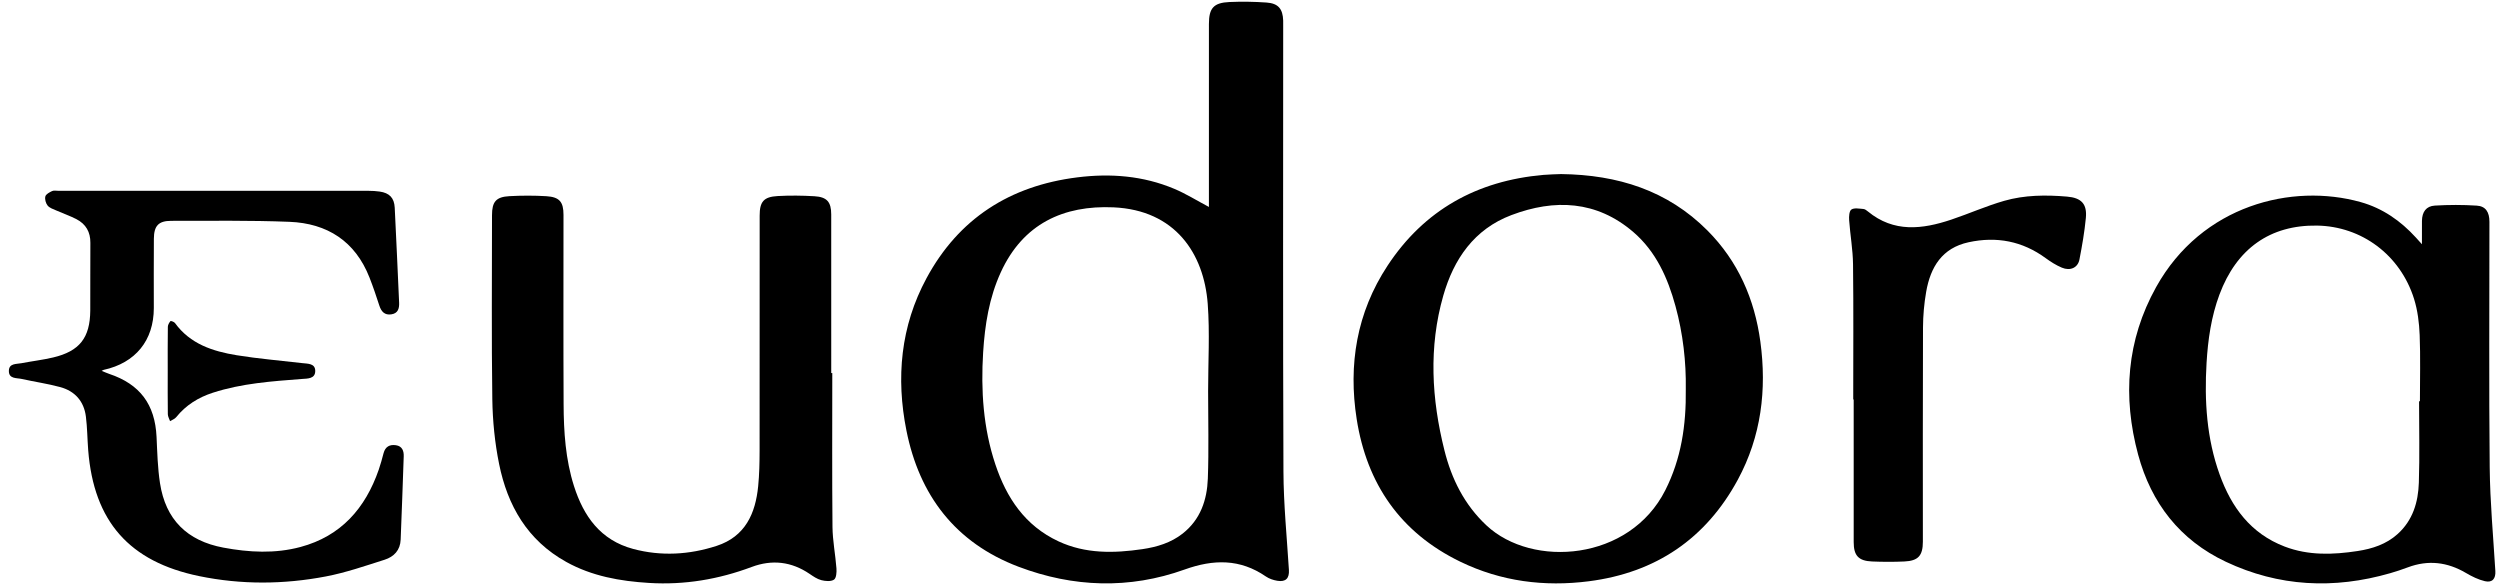 <svg width="188" height="44" viewBox="0 0 188 44" fill="none" xmlns="http://www.w3.org/2000/svg">
<path d="M90.85 29.422C90.85 27.232 90.984 25.031 90.821 22.852C90.537 19.073 88.382 15.799 83.736 15.592C79.981 15.424 76.93 16.822 75.257 20.481C74.382 22.394 74.061 24.429 73.932 26.504C73.755 29.36 73.938 32.181 74.849 34.915C75.684 37.425 77.073 39.532 79.599 40.709C81.624 41.652 83.761 41.612 85.914 41.295C87.007 41.133 88.05 40.819 88.93 40.129C90.279 39.072 90.77 37.589 90.829 35.994C90.91 33.806 90.849 31.613 90.85 29.422ZM90.91 15.563C90.91 15.385 90.91 15.167 90.91 14.949C90.91 10.565 90.91 6.181 90.911 1.798C90.911 0.613 91.264 0.204 92.459 0.152C93.386 0.111 94.32 0.126 95.246 0.191C96.128 0.254 96.466 0.669 96.495 1.546C96.5 1.708 96.496 1.87 96.496 2.033C96.496 13.175 96.471 24.317 96.515 35.459C96.525 37.925 96.773 40.391 96.926 42.856C96.965 43.485 96.697 43.782 96.05 43.674C95.753 43.625 95.438 43.519 95.194 43.351C93.252 42.015 91.257 42.048 89.081 42.829C84.921 44.322 80.707 44.174 76.603 42.622C71.828 40.815 69.133 37.23 68.164 32.38C67.371 28.412 67.721 24.537 69.676 20.917C72.087 16.453 75.922 13.976 81.009 13.338C83.511 13.023 85.962 13.216 88.298 14.196C89.179 14.565 89.997 15.079 90.91 15.563Z" fill="black"/>
<path d="M181.914 30.173H181.978C181.978 28.513 182.025 26.851 181.959 25.194C181.923 24.279 181.807 23.339 181.535 22.469C180.497 19.168 177.592 17.016 174.237 16.964C170.717 16.91 168.193 18.693 166.903 22.15C166.284 23.811 166.037 25.543 165.933 27.299C165.765 30.15 165.939 32.965 166.916 35.681C167.8 38.139 169.248 40.123 171.808 41.102C173.593 41.785 175.437 41.722 177.287 41.438C178.4 41.268 179.447 40.928 180.301 40.159C181.448 39.126 181.849 37.758 181.897 36.306C181.964 34.264 181.914 32.218 181.914 30.173ZM182.129 18.367C182.129 17.685 182.123 17.149 182.131 16.614C182.14 15.938 182.445 15.499 183.101 15.46C184.149 15.398 185.206 15.396 186.253 15.463C186.924 15.506 187.205 15.947 187.205 16.681C187.206 22.84 187.163 28.999 187.226 35.157C187.252 37.753 187.494 40.347 187.65 42.941C187.685 43.508 187.43 43.837 186.868 43.706C186.37 43.59 185.885 43.349 185.44 43.087C184.043 42.264 182.6 42.091 181.071 42.664C180.635 42.828 180.191 42.976 179.742 43.105C175.515 44.325 171.361 44.124 167.38 42.243C163.927 40.612 161.772 37.831 160.789 34.194C159.611 29.832 159.916 25.589 162.141 21.589C165.58 15.408 172.376 13.755 177.521 15.197C179.179 15.662 180.535 16.612 181.68 17.869C181.796 17.997 181.911 18.125 182.129 18.367Z" fill="black"/>
<path d="M126.771 29.26C126.803 27.233 126.567 25.104 125.997 23.022C125.417 20.902 124.534 18.915 122.821 17.445C120.066 15.081 116.909 14.945 113.658 16.175C110.858 17.234 109.322 19.48 108.535 22.232C107.427 26.107 107.653 30.001 108.621 33.867C109.159 36.021 110.123 37.96 111.788 39.516C115.231 42.732 122.539 42.2 125.231 36.864C126.423 34.503 126.807 31.992 126.771 29.26ZM117.394 13.09C121.663 13.143 125.398 14.324 128.393 17.327C130.706 19.647 131.946 22.5 132.379 25.69C132.87 29.307 132.446 32.814 130.686 36.069C128.286 40.506 124.523 43.068 119.475 43.712C116.132 44.139 112.884 43.724 109.833 42.249C105.298 40.057 102.783 36.369 102.023 31.516C101.381 27.421 102.022 23.509 104.339 19.986C107.09 15.802 111.062 13.588 116.07 13.152C116.539 13.111 117.011 13.107 117.394 13.09Z" fill="black"/>
<path d="M62.588 28.055C62.588 31.911 62.566 35.767 62.603 39.623C62.613 40.663 62.823 41.702 62.901 42.744C62.922 43.032 62.894 43.47 62.715 43.59C62.489 43.741 62.069 43.706 61.765 43.628C61.447 43.546 61.152 43.34 60.874 43.151C59.514 42.229 58.06 42.062 56.528 42.635C54.039 43.567 51.474 44.001 48.81 43.837C46.63 43.704 44.511 43.328 42.581 42.256C39.657 40.633 38.164 38.012 37.533 34.894C37.209 33.296 37.046 31.645 37.022 30.015C36.956 25.407 36.999 20.797 36.999 16.188C36.999 15.171 37.297 14.806 38.316 14.751C39.236 14.701 40.163 14.698 41.082 14.754C42.076 14.815 42.375 15.181 42.375 16.157C42.376 20.905 42.359 25.652 42.383 30.399C42.393 32.475 42.526 34.547 43.163 36.55C43.885 38.817 45.151 40.618 47.608 41.278C49.713 41.843 51.833 41.719 53.89 41.05C56.052 40.345 56.813 38.609 57.015 36.557C57.102 35.674 57.12 34.782 57.122 33.895C57.13 28 57.126 22.105 57.127 16.21C57.127 15.169 57.427 14.802 58.48 14.743C59.4 14.692 60.327 14.702 61.247 14.757C62.192 14.812 62.508 15.192 62.508 16.127C62.51 20.103 62.509 24.079 62.509 28.055H62.588Z" fill="black"/>
<path d="M7.643 27.887C7.863 27.977 8.034 28.057 8.211 28.116C10.527 28.891 11.659 30.414 11.773 32.857C11.827 34.017 11.855 35.187 12.031 36.331C12.45 39.066 14.065 40.67 16.798 41.181C18.735 41.543 20.682 41.647 22.601 41.132C25.644 40.314 27.474 38.224 28.48 35.325C28.622 34.917 28.733 34.498 28.844 34.079C28.975 33.59 29.301 33.41 29.777 33.481C30.25 33.551 30.373 33.916 30.36 34.31C30.294 36.399 30.209 38.488 30.13 40.577C30.1 41.378 29.622 41.869 28.924 42.091C27.465 42.554 26.005 43.062 24.507 43.348C21.343 43.953 18.154 43.977 14.983 43.325C9.724 42.243 7.054 39.209 6.633 33.857C6.567 33.013 6.565 32.163 6.459 31.325C6.314 30.173 5.632 29.407 4.522 29.107C3.575 28.851 2.597 28.713 1.638 28.498C1.247 28.411 0.656 28.506 0.667 27.884C0.677 27.31 1.231 27.387 1.613 27.313C2.406 27.16 3.212 27.067 3.997 26.881C5.982 26.411 6.771 25.404 6.788 23.36C6.801 21.662 6.779 19.963 6.796 18.265C6.804 17.448 6.458 16.852 5.753 16.484C5.267 16.231 4.741 16.054 4.238 15.83C4.006 15.727 3.729 15.641 3.581 15.459C3.441 15.287 3.357 14.978 3.41 14.771C3.454 14.602 3.72 14.462 3.916 14.369C4.046 14.307 4.226 14.348 4.384 14.348C12.164 14.347 19.944 14.347 27.723 14.35C27.998 14.35 28.276 14.367 28.548 14.405C29.28 14.509 29.644 14.873 29.683 15.614C29.805 17.997 29.904 20.381 30.014 22.764C30.033 23.202 29.926 23.565 29.429 23.639C28.929 23.715 28.674 23.435 28.527 22.983C28.296 22.273 28.058 21.564 27.785 20.869C26.713 18.139 24.61 16.793 21.767 16.681C18.81 16.564 15.847 16.608 12.887 16.607C11.922 16.606 11.579 16.975 11.571 17.952C11.557 19.69 11.567 21.428 11.567 23.165C11.567 25.597 10.189 27.294 7.793 27.815C7.763 27.822 7.736 27.841 7.643 27.887Z" fill="black"/>
<path d="M139.363 30.039C139.363 26.65 139.388 23.261 139.348 19.873C139.335 18.769 139.135 17.667 139.056 16.562C139.036 16.287 139.059 15.869 139.225 15.757C139.439 15.613 139.818 15.693 140.124 15.715C140.242 15.723 140.366 15.819 140.466 15.901C142.417 17.507 144.559 17.245 146.733 16.517C148.069 16.068 149.365 15.49 150.717 15.102C152.252 14.661 153.851 14.65 155.44 14.784C156.522 14.875 156.958 15.339 156.856 16.394C156.756 17.439 156.575 18.48 156.375 19.512C156.255 20.135 155.685 20.395 155.05 20.127C154.621 19.945 154.214 19.69 153.837 19.413C152.084 18.129 150.146 17.762 148.04 18.217C146.037 18.649 145.172 20.092 144.849 21.94C144.694 22.824 144.614 23.733 144.61 24.631C144.589 29.997 144.6 35.363 144.6 40.729C144.6 41.779 144.256 42.175 143.212 42.223C142.401 42.26 141.586 42.258 140.775 42.223C139.756 42.179 139.398 41.777 139.398 40.771C139.396 37.194 139.397 33.616 139.397 30.039H139.363Z" fill="black"/>
<path d="M12.613 27.894C12.613 26.788 12.606 25.682 12.622 24.577C12.624 24.428 12.723 24.266 12.82 24.143C12.841 24.117 13.092 24.2 13.157 24.29C14.302 25.872 16.005 26.42 17.798 26.713C19.43 26.979 21.083 27.112 22.726 27.306C23.149 27.356 23.714 27.317 23.706 27.908C23.698 28.493 23.128 28.466 22.709 28.498C20.448 28.672 18.186 28.826 16.008 29.532C14.912 29.887 13.976 30.468 13.247 31.375C13.139 31.509 12.944 31.574 12.788 31.67C12.73 31.498 12.624 31.325 12.621 31.151C12.605 30.066 12.613 28.98 12.613 27.894Z" fill="black"/>
</svg>
